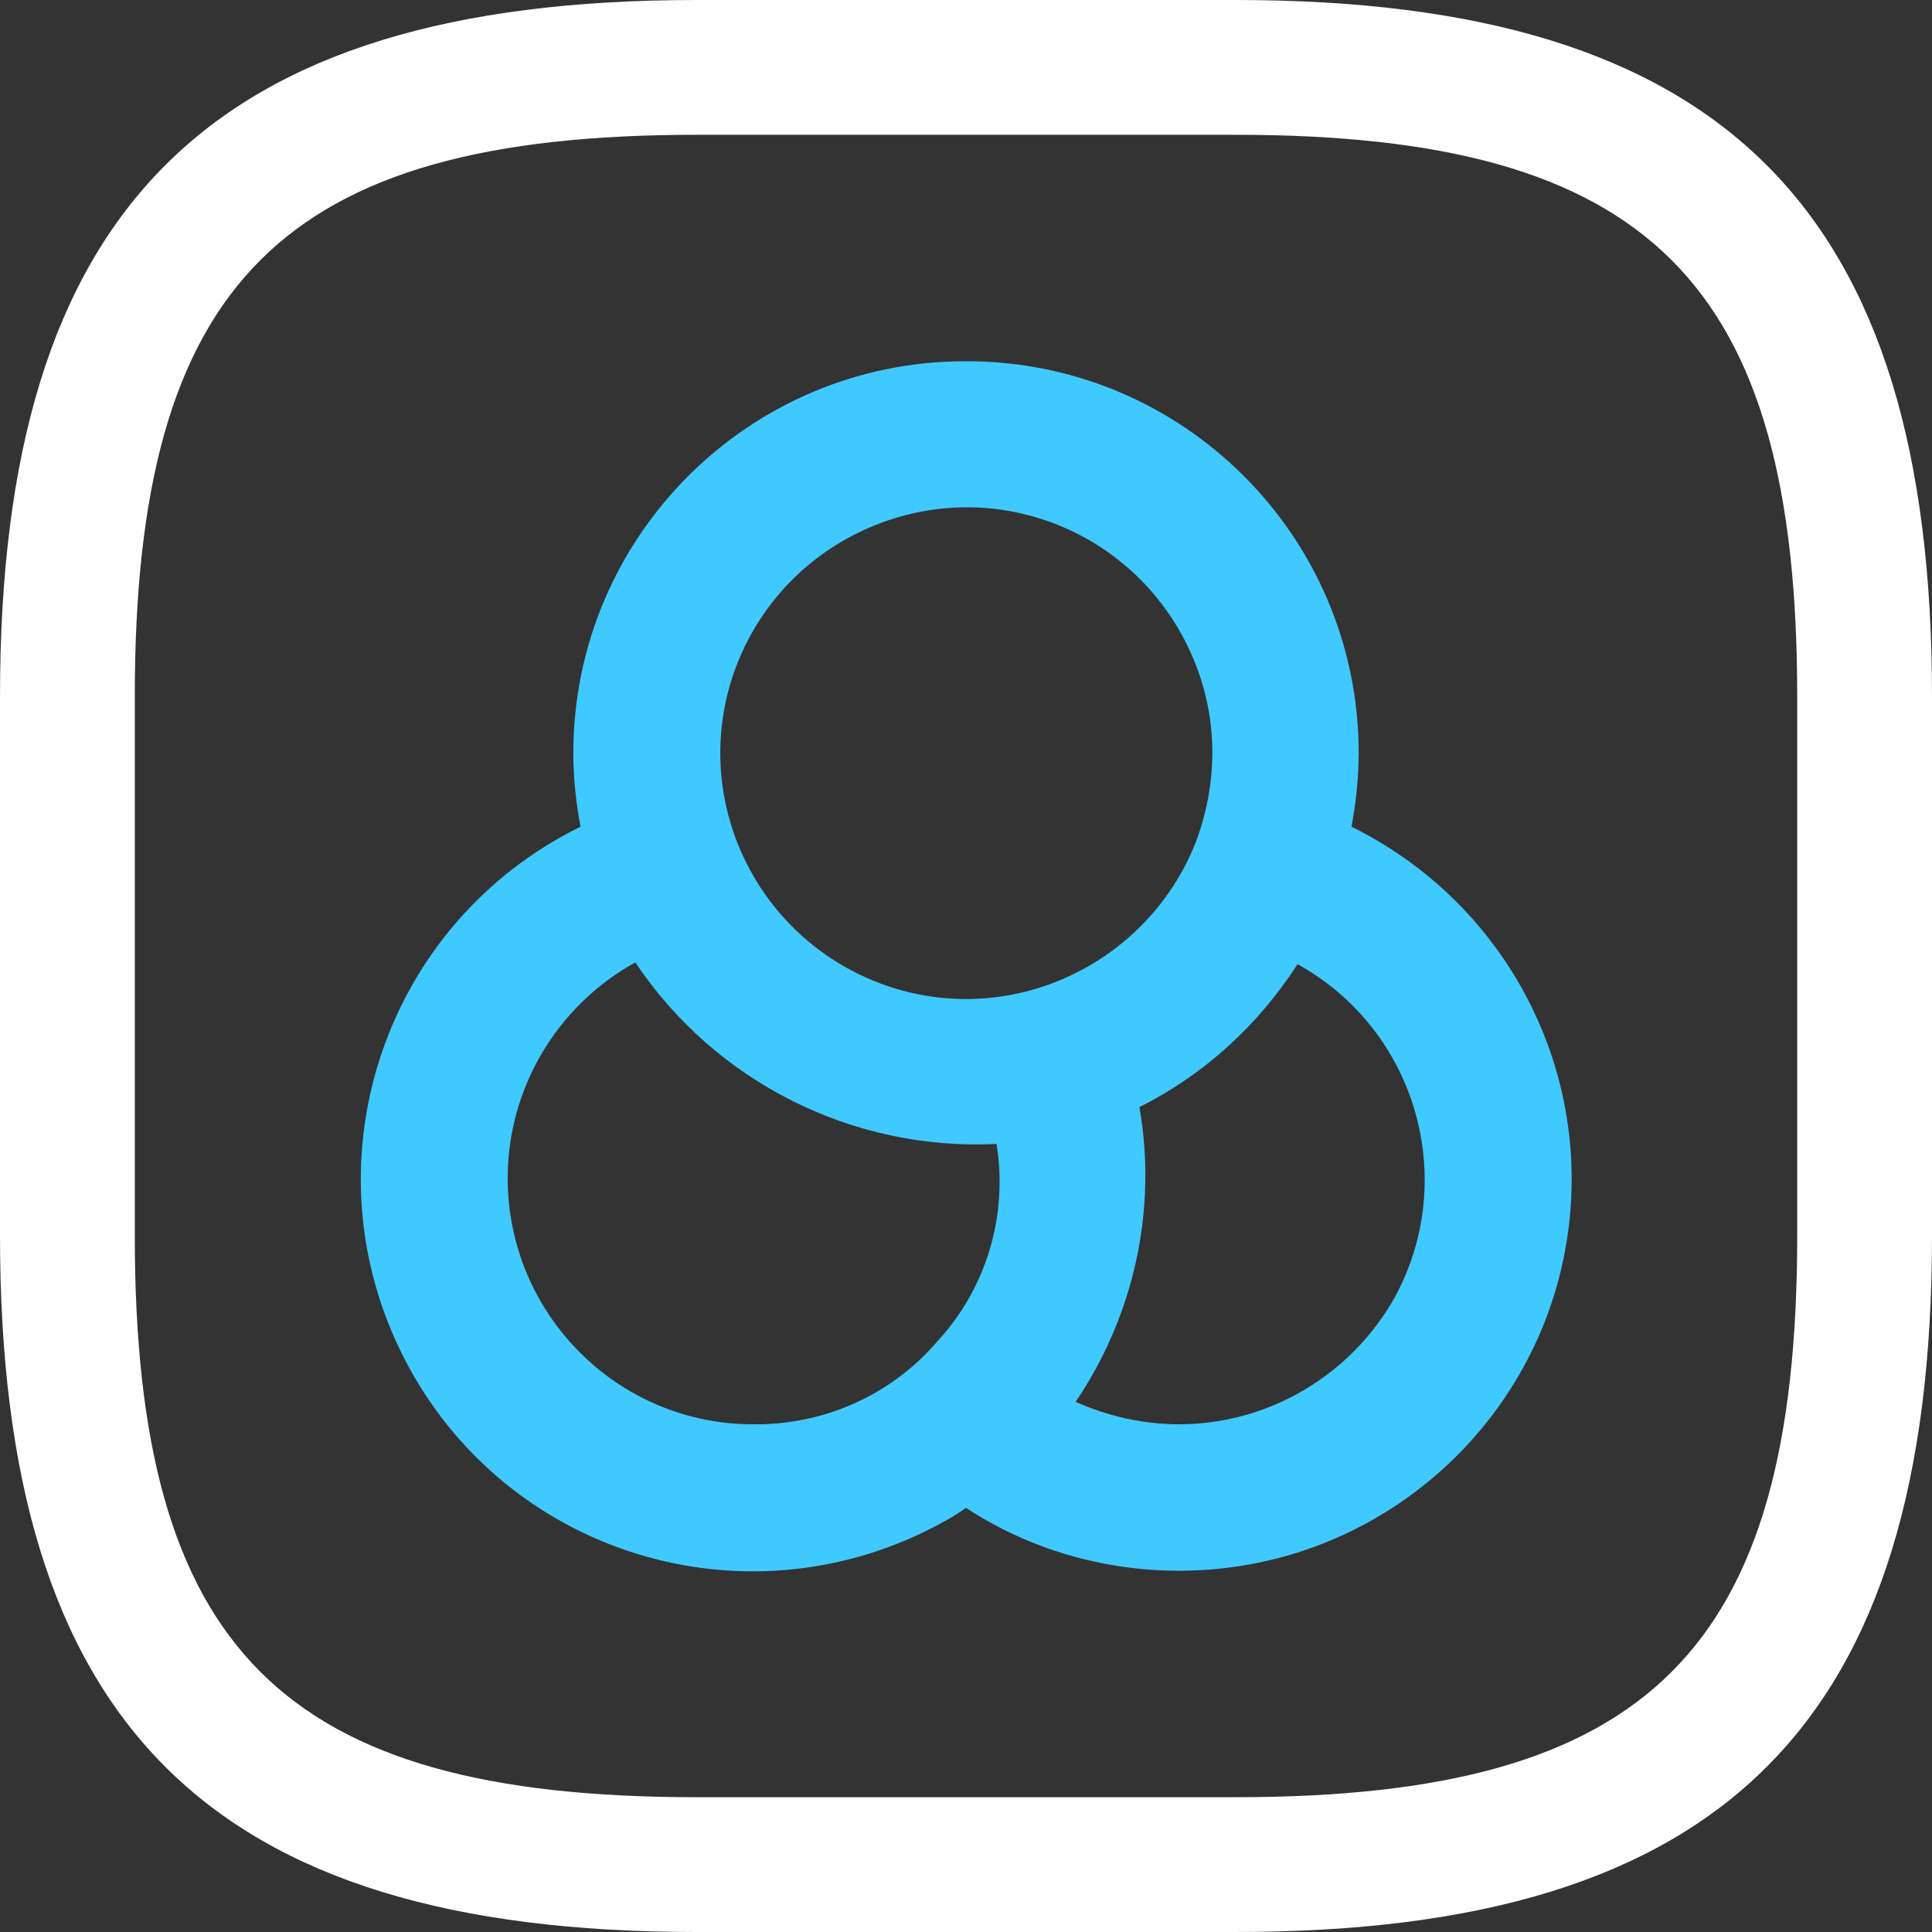 <svg width="56" height="56" viewBox="0 0 56 56" fill="none" xmlns="http://www.w3.org/2000/svg">
<rect x="0" y="0" width="56" height="56" fill="#333333" stroke="none"/>
<g clip-path="url(#clip0_24_766)">
<path d="M35.814 0H20.186C6.043 0 0 6.043 0 20.186V35.814C0 49.957 6.043 56 20.186 56H35.814C49.957 56 56 49.957 56 35.814V20.186C56 6.043 49.957 0 35.814 0ZM52.093 35.814C52.093 47.821 47.821 52.093 35.814 52.093H20.186C8.179 52.093 3.907 47.821 3.907 35.814V20.186C3.907 8.179 8.179 3.907 20.186 3.907H35.814C47.821 3.907 52.093 8.179 52.093 20.186V35.814Z" fill="white"/>
<path d="M39.174 23.963C39.304 23.26 39.382 22.53 39.382 21.827C39.382 15.55 34.277 10.445 27.974 10.471C21.697 10.471 16.618 15.576 16.618 21.827C16.618 22.556 16.696 23.26 16.826 23.963C11.2 26.724 8.856 33.522 11.617 39.174C14.378 44.826 21.176 47.144 26.828 44.383C27.245 44.175 27.635 43.967 28 43.706C29.823 44.904 31.985 45.529 34.173 45.529C40.45 45.529 45.555 40.45 45.555 34.173C45.555 29.849 43.081 25.89 39.174 23.963ZM27.14 38.914C25.812 40.45 23.859 41.31 21.827 41.284C17.894 41.284 14.716 38.08 14.716 34.147C14.716 31.542 16.149 29.146 18.415 27.896C20.733 31.36 24.718 33.366 28.886 33.157C29.224 35.267 28.573 37.377 27.14 38.914ZM26.125 28.703C23.963 28.104 22.218 26.541 21.384 24.458C19.926 20.785 21.723 16.67 25.395 15.211C29.068 13.753 33.183 15.55 34.642 19.222C35.319 20.916 35.293 22.765 34.642 24.458C33.288 27.818 29.615 29.667 26.125 28.703ZM34.173 41.284C33.131 41.284 32.115 41.049 31.178 40.633C32.871 38.132 33.548 35.059 33.027 32.089C34.902 31.152 36.465 29.719 37.611 27.948C41.049 29.849 42.3 34.173 40.424 37.611C39.148 39.877 36.752 41.284 34.173 41.284Z" fill="#40C9FF"/>
</g>
<defs>
<clipPath id="clip0_24_766">
<rect width="56" height="56" fill="white"/>
</clipPath>
</defs>
</svg>
